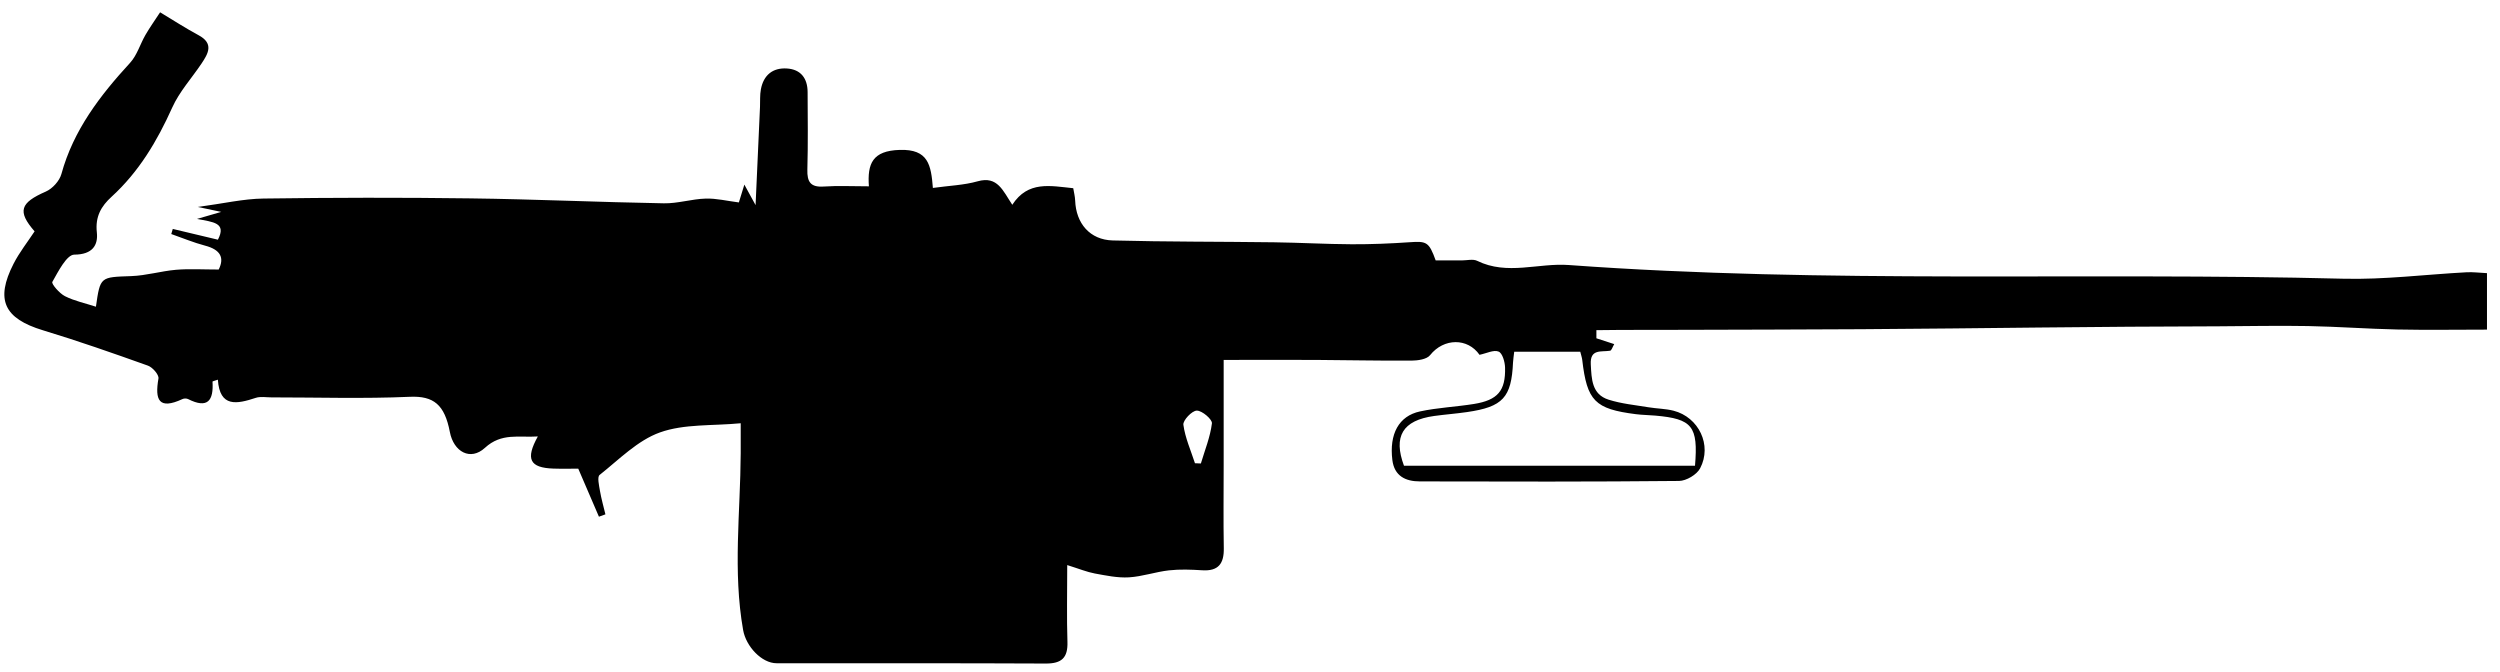 <svg id="Layer_1" data-name="Layer 1" xmlns="http://www.w3.org/2000/svg" viewBox="0 0 597.21 160.5">
  
  <g id="zZ4HJY.tif">
    <g>
      
      <path class="cls-1" d="m222.89,44.89c3.86-.54,7.37-.65,10.66-1.58,4.76-1.35,6.04,2.28,8.27,5.61,3.76-5.79,9.09-4.51,14.56-3.96.15.94.42,1.95.46,2.97.21,5.44,3.51,9.36,8.97,9.51,12.84.34,25.69.27,38.53.44,6.19.08,12.39.44,18.58.47,4.63.02,9.27-.17,13.89-.49,3.99-.28,4.56-.05,6.15,4.35,1.96,0,4.09,0,6.23,0,1.24,0,2.69-.39,3.69.1,7.17,3.53,14.6.46,21.89,1,61.6,4.51,123.35,1.68,185.02,3.27,9.8.25,19.63-1.02,29.45-1.54,1.51-.08,3.03.12,4.86.21v13.49c-7.26,0-14.36.12-21.44-.03-7.1-.15-14.19-.69-21.29-.82-7.14-.13-14.28.02-21.43.06-7.14.03-14.29.05-21.43.1-7.14.05-14.28.12-21.43.19-6.99.07-13.97.16-20.96.22-7.14.07-14.28.13-21.43.18-7.14.04-14.29.06-21.43.09-7.14.02-14.29.04-21.43.06-6.82.03-13.66-.02-20.48.08,0,.65,0,1.29,0,1.94,1.31.43,2.63.86,4.26,1.39-.4.68-.63,1.52-.98,1.58-2.1.35-4.83-.52-4.62,3.27.19,3.5.23,7.14,4.24,8.42,3.06.98,6.35,1.29,9.55,1.82,1.98.33,4.04.33,5.97.82,6.03,1.54,9.27,8.23,6.36,13.76-.79,1.51-3.3,3-5.03,3.02-20.65.21-41.3.16-61.95.11-3.4,0-6.07-1.3-6.54-5.1-.77-6.21,1.52-10.53,6.61-11.62,4.23-.91,8.61-1.09,12.89-1.78,5.66-.92,7.57-3.13,7.42-8.71-.04-1.34-.62-3.42-1.54-3.8-1.14-.49-2.88.42-4.56.77-2.82-4.06-8.52-4.05-11.82.09-.8,1-2.94,1.29-4.47,1.3-7.54.05-15.08-.13-22.63-.17-7.23-.04-14.47,0-22.2,0,0,8.73,0,16.88,0,25.03,0,6.65-.09,13.3.03,19.95.07,3.67-1.28,5.53-5.19,5.27-2.63-.17-5.3-.27-7.91.02-3.21.36-6.36,1.48-9.57,1.67-2.69.16-5.45-.43-8.14-.92-1.88-.35-3.68-1.1-6.59-2.01,0,6.7-.14,12.52.05,18.34.12,3.79-1.36,5.2-5.19,5.18-21.43-.11-42.86-.04-64.28-.07-3.58,0-7.31-4.03-8-7.91-2.49-14.07-.65-28.18-.58-42.28.01-2.28,0-4.57,0-7.14-6.8.65-13.51.12-19.29,2.19-5.35,1.91-9.79,6.49-14.42,10.16-.61.48-.12,2.54.09,3.82.32,1.88.86,3.73,1.3,5.59-.52.19-1.03.37-1.55.56-1.55-3.6-3.1-7.2-4.94-11.48-1.31,0-3.63.07-5.93-.01-5.64-.19-6.74-2.25-3.72-7.68-4.52.31-8.67-.93-12.64,2.72-3.46,3.19-7.47.96-8.38-3.78-1.25-6.53-3.85-8.66-9.58-8.41-11,.49-22.04.14-33.07.14-1.24,0-2.58-.26-3.71.11-4.51,1.49-8.61,2.36-9.06-4.34-.75.26-1.28.38-1.28.46.29,4.5-1.12,6.56-5.82,4.18-.37-.19-.99-.19-1.37,0-5.65,2.62-6.62.2-5.72-4.92.15-.88-1.39-2.67-2.51-3.07-8.31-2.97-16.64-5.89-25.09-8.45-9.26-2.81-11.43-7.26-7.01-15.9,1.4-2.73,3.34-5.18,5.02-7.73-4.18-4.8-3.45-6.83,2.69-9.51,1.58-.69,3.26-2.54,3.71-4.18,2.88-10.5,9.22-18.74,16.41-26.57,1.67-1.82,2.4-4.47,3.68-6.68,1.03-1.78,2.24-3.47,3.49-5.39,3.34,2.01,6.19,3.86,9.17,5.46,3.71,1.99,2.35,4.36.72,6.79-2.35,3.5-5.29,6.72-6.99,10.5-3.6,8-7.95,15.34-14.49,21.31-2.47,2.25-3.94,4.73-3.52,8.52.33,3.04-1.03,5.29-5.38,5.31-1.82,0-3.84,4.02-5.25,6.51-.27.47,1.69,2.75,3.02,3.42,2.28,1.15,4.88,1.69,7.39,2.51,1.03-7.22,1.03-7.05,8.43-7.31,3.58-.12,7.12-1.2,10.71-1.51,3.18-.27,6.41-.06,10.19-.06,1.39-2.79.48-4.73-3.26-5.71-2.74-.72-5.38-1.83-8.07-2.77.12-.41.24-.81.36-1.22,3.59.86,7.19,1.71,10.78,2.57,2.12-4.07-1.11-4.2-5-4.96,2.68-.78,3.87-1.12,5.8-1.68-1.9-.4-3.09-.65-5.6-1.18,6.13-.82,10.9-1.95,15.68-2.01,16.46-.23,32.92-.26,49.38-.04,15.43.2,30.85.91,46.27,1.18,3.32.06,6.65-1.03,9.99-1.13,2.53-.08,5.08.56,7.93.92.33-1.09.72-2.33,1.31-4.26.87,1.58,1.48,2.7,2.68,4.9.39-8.61.72-16.06,1.06-23.51.06-1.39-.05-2.81.21-4.16.63-3.36,2.81-5.19,6.22-4.97,3.32.21,4.92,2.36,4.94,5.61.03,6.18.11,12.37-.06,18.55-.08,2.94.77,4.26,3.93,4.04,3.38-.23,6.79-.05,10.77-.05-.39-5.42.85-8.5,7.37-8.7,6.84-.21,7.48,3.6,7.92,9.13Zm138.83,39.15c-.11,1.01-.24,1.76-.28,2.51-.38,8.42-2.42,10.65-11,11.89-2.6.38-5.23.57-7.84.93-7.58,1.05-9.8,4.92-7.21,11.89h69.52c.79-9.46-.65-11.2-9.48-11.98-1.54-.14-3.1-.14-4.64-.34-9.8-1.24-11.68-3.16-12.82-12.98-.07-.58-.28-1.15-.47-1.94h-15.79Zm-76.26,26.62c.47.02.94.04,1.41.06.95-3.19,2.24-6.34,2.64-9.59.11-.94-2.35-3.06-3.62-3.04-1.15.01-3.35,2.34-3.2,3.39.43,3.13,1.78,6.14,2.77,9.19Z"/>
      
      
    </g>
  </g>
</svg>